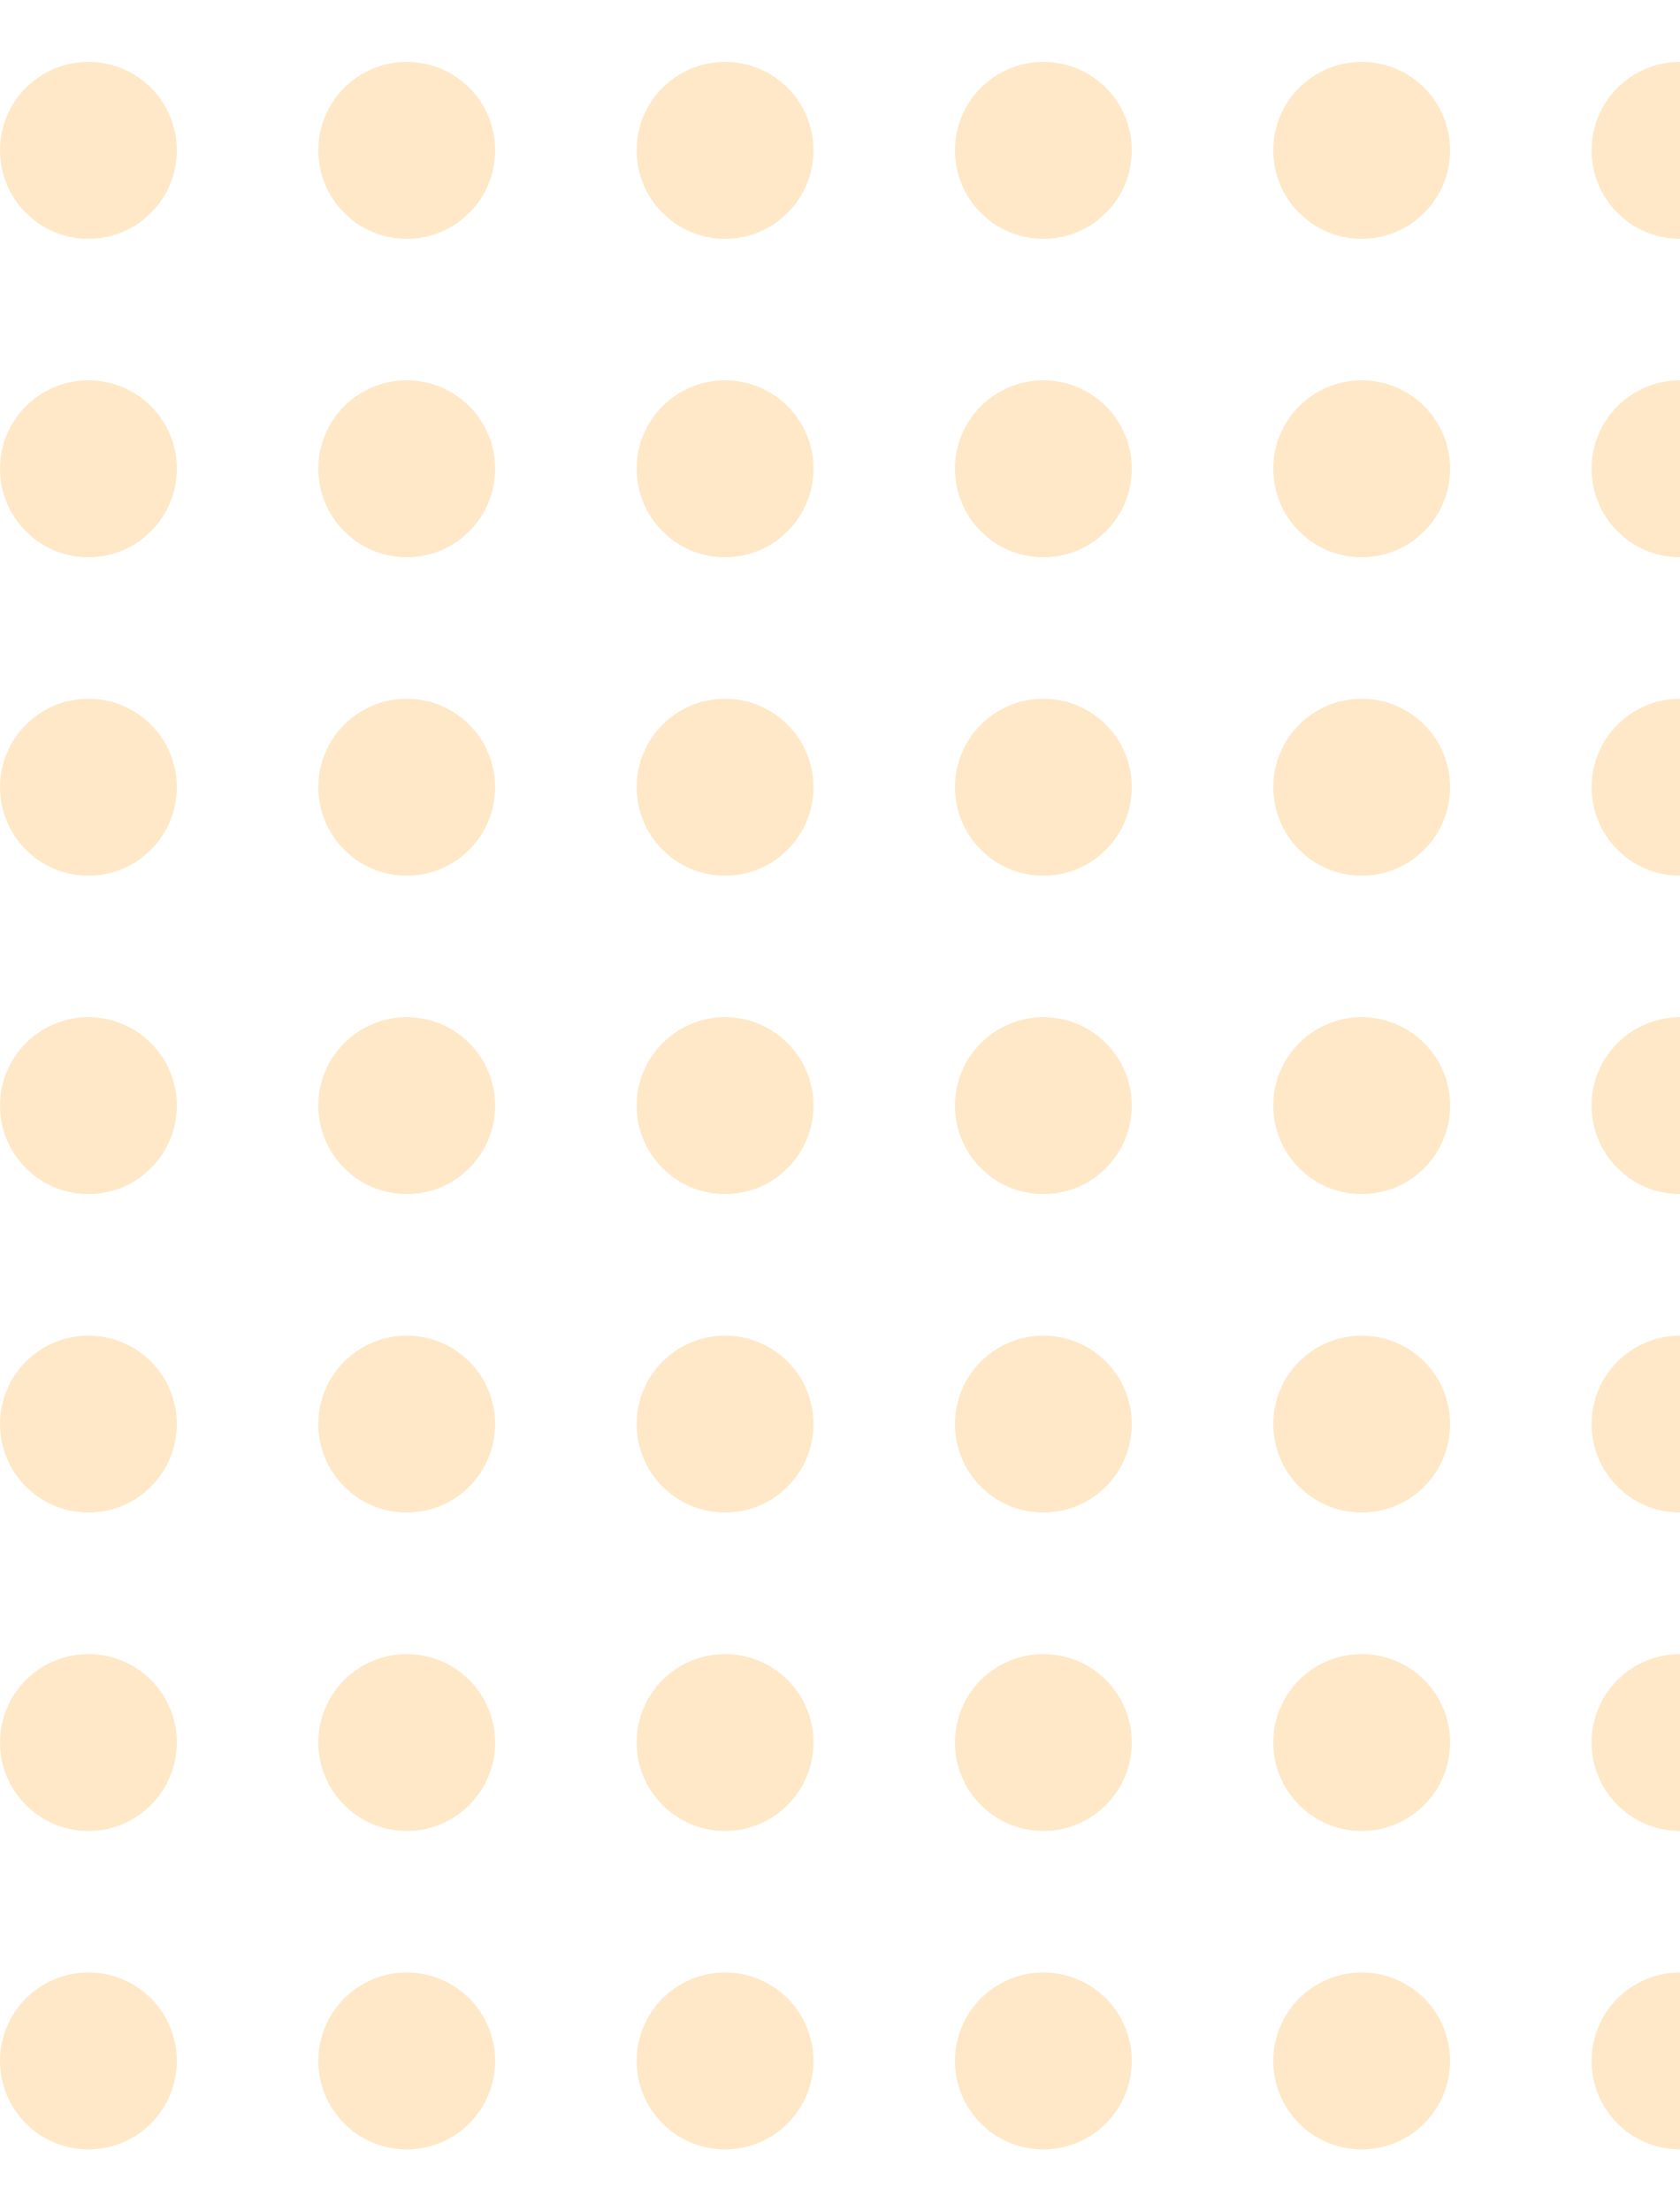 <svg width="95" height="125" viewBox="0 0 95 125" fill="none" xmlns="http://www.w3.org/2000/svg">
<g opacity="0.5">
<circle cx="5" cy="8.5" r="5" fill="#FFD291"/>
<circle cx="23" cy="8.5" r="5" fill="#FFD291"/>
<circle cx="41" cy="8.5" r="5" fill="#FFD291"/>
<circle cx="59" cy="8.5" r="5" fill="#FFD291"/>
<circle cx="77" cy="8.5" r="5" fill="#FFD291"/>
<circle cx="95" cy="8.5" r="5" fill="#FFD291"/>
<circle cx="5" cy="26.5" r="5" fill="#FFD291"/>
<circle cx="23" cy="26.5" r="5" fill="#FFD291"/>
<circle cx="41" cy="26.5" r="5" fill="#FFD291"/>
<circle cx="59" cy="26.5" r="5" fill="#FFD291"/>
<circle cx="77" cy="26.5" r="5" fill="#FFD291"/>
<circle cx="95" cy="26.5" r="5" fill="#FFD291"/>
<circle cx="5" cy="44.5" r="5" fill="#FFD291"/>
<circle cx="23" cy="44.5" r="5" fill="#FFD291"/>
<circle cx="41" cy="44.5" r="5" fill="#FFD291"/>
<circle cx="59" cy="44.5" r="5" fill="#FFD291"/>
<circle cx="77" cy="44.5" r="5" fill="#FFD291"/>
<circle cx="95" cy="44.5" r="5" fill="#FFD291"/>
<circle cx="5" cy="62.5" r="5" fill="#FFD291"/>
<circle cx="23" cy="62.5" r="5" fill="#FFD291"/>
<circle cx="41" cy="62.5" r="5" fill="#FFD291"/>
<circle cx="59" cy="62.5" r="5" fill="#FFD291"/>
<circle cx="77" cy="62.5" r="5" fill="#FFD291"/>
<circle cx="95" cy="62.5" r="5" fill="#FFD291"/>
<circle cx="5" cy="80.5" r="5" fill="#FFD291"/>
<circle cx="23" cy="80.5" r="5" fill="#FFD291"/>
<circle cx="41" cy="80.5" r="5" fill="#FFD291"/>
<circle cx="59" cy="80.5" r="5" fill="#FFD291"/>
<circle cx="77" cy="80.5" r="5" fill="#FFD291"/>
<circle cx="95" cy="80.5" r="5" fill="#FFD291"/>
<circle cx="5" cy="98.5" r="5" fill="#FFD291"/>
<circle cx="23" cy="98.5" r="5" fill="#FFD291"/>
<circle cx="41" cy="98.5" r="5" fill="#FFD291"/>
<circle cx="59" cy="98.5" r="5" fill="#FFD291"/>
<circle cx="77" cy="98.5" r="5" fill="#FFD291"/>
<circle cx="95" cy="98.5" r="5" fill="#FFD291"/>
<circle cx="5" cy="116.5" r="5" fill="#FFD291"/>
<circle cx="23" cy="116.5" r="5" fill="#FFD291"/>
<circle cx="41" cy="116.5" r="5" fill="#FFD291"/>
<circle cx="59" cy="116.5" r="5" fill="#FFD291"/>
<circle cx="77" cy="116.5" r="5" fill="#FFD291"/>
<circle cx="95" cy="116.5" r="5" fill="#FFD291"/>
</g>
</svg>
